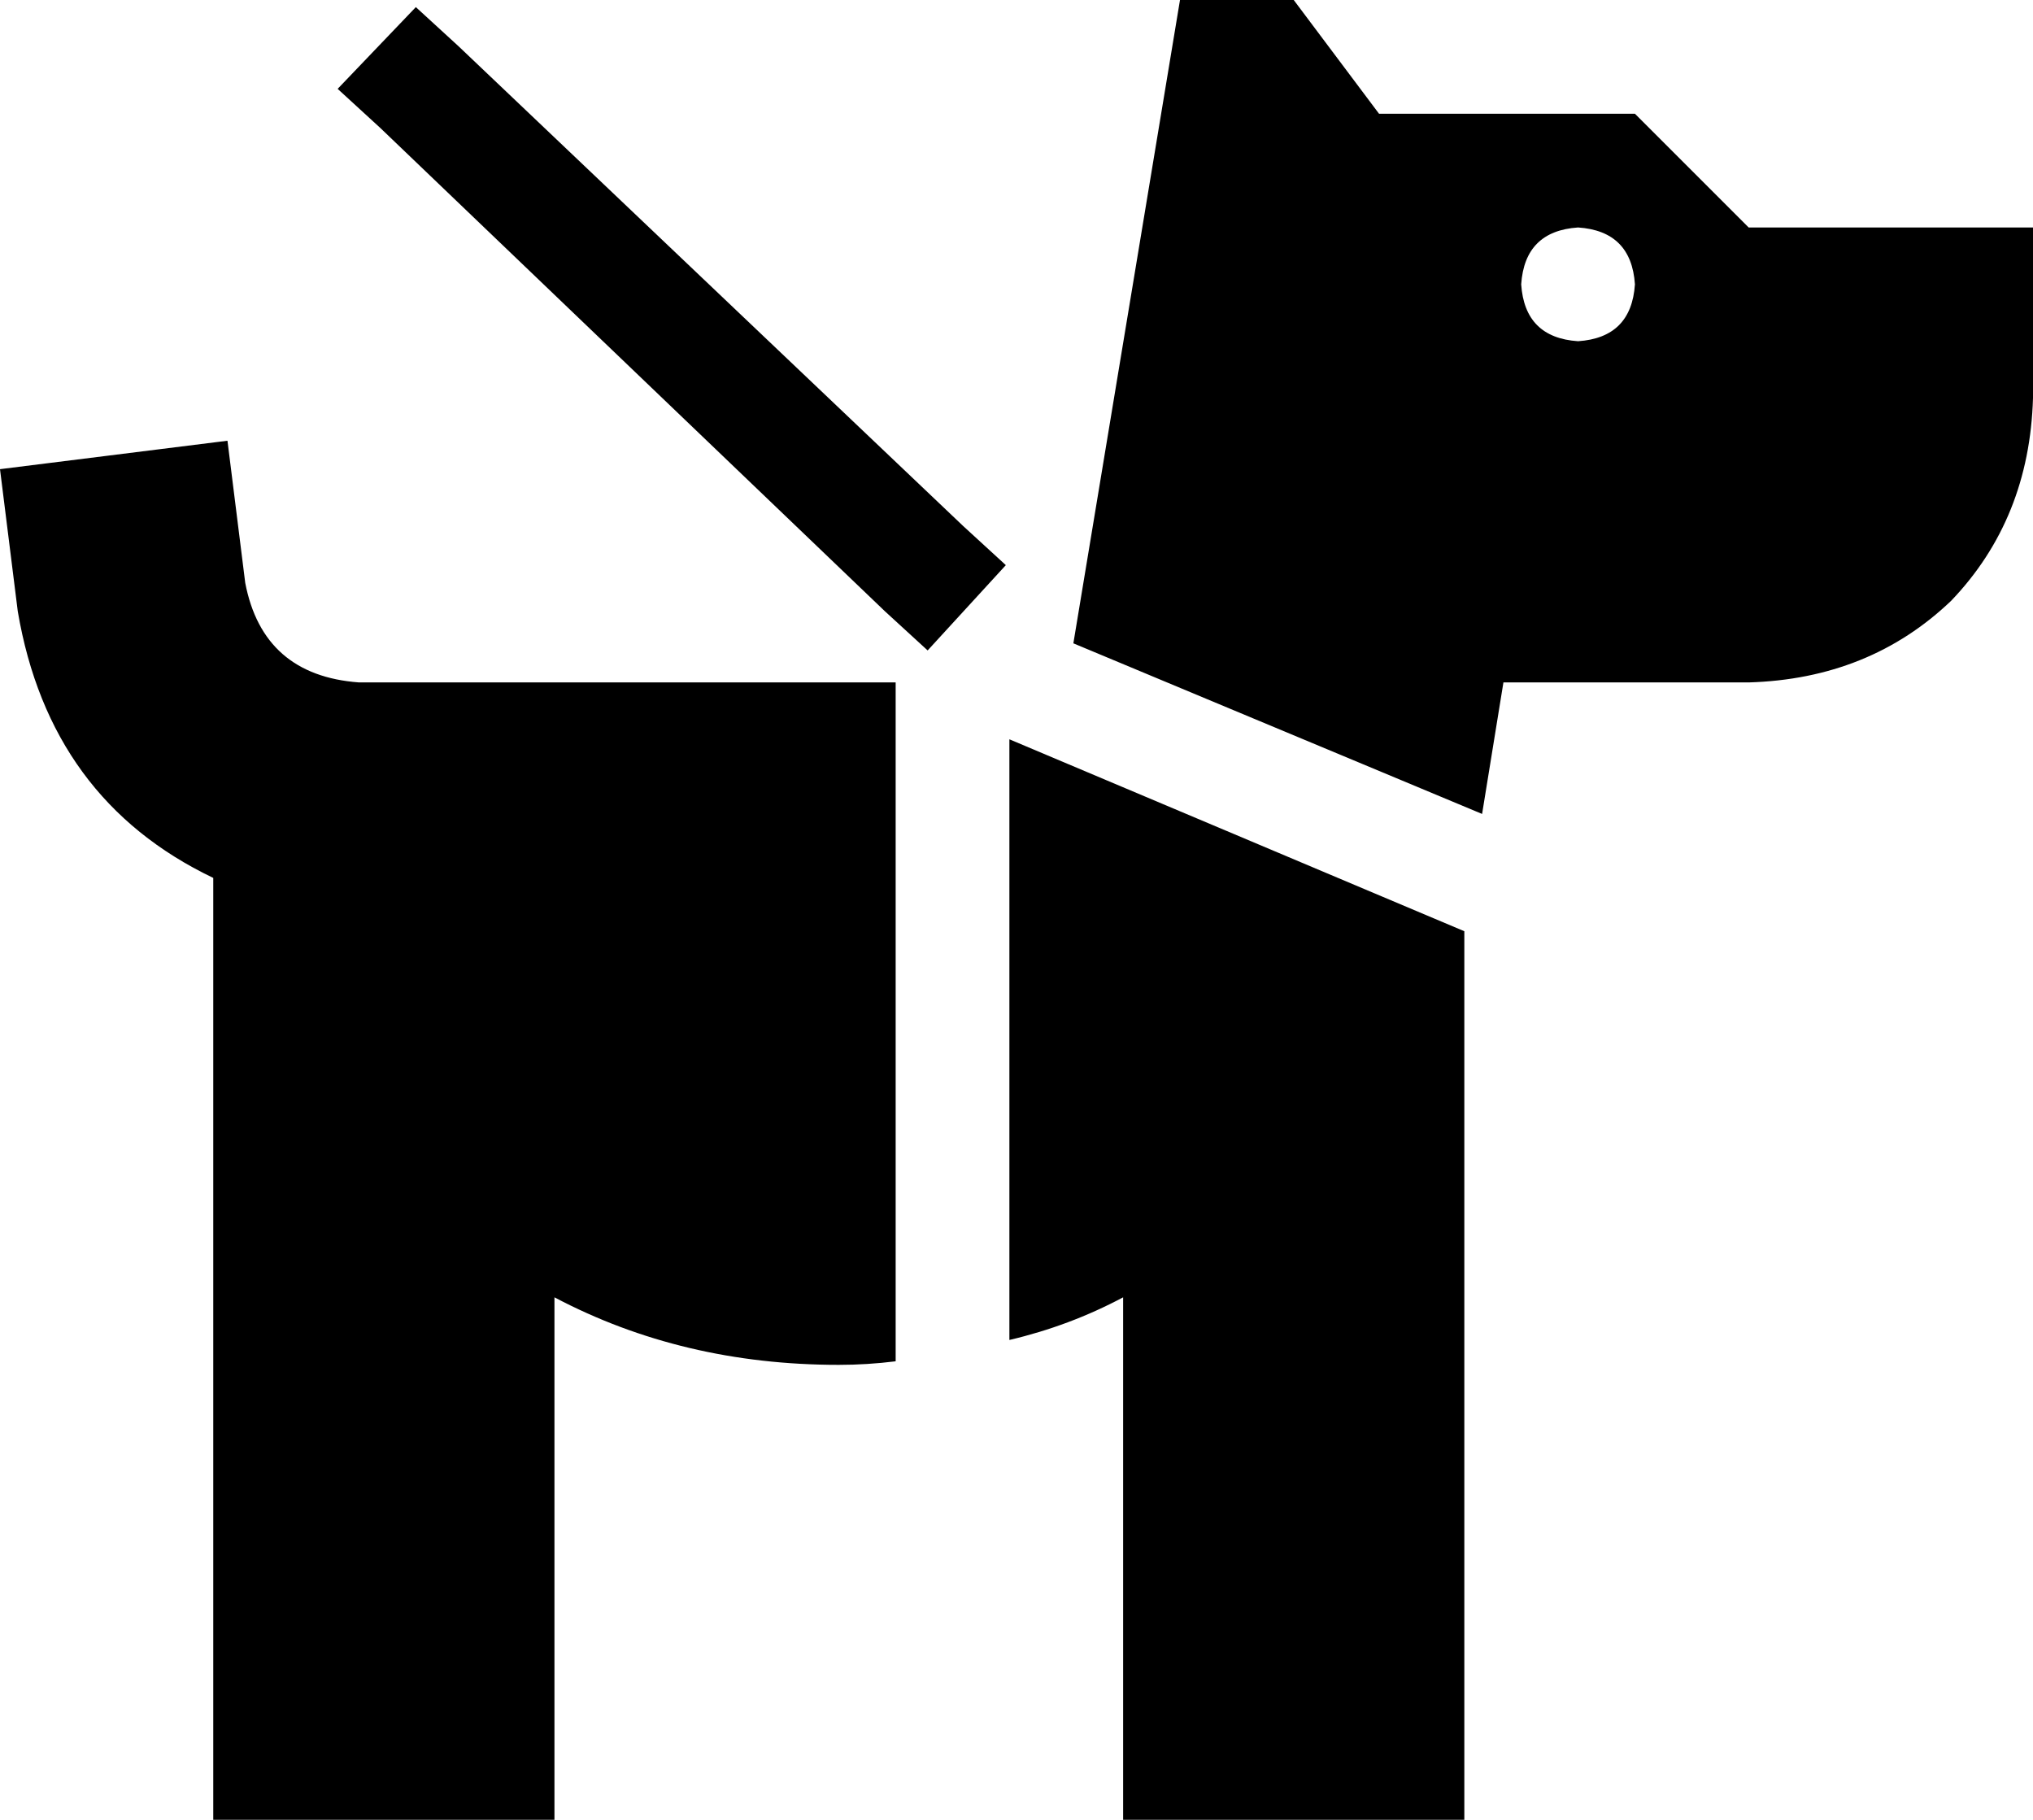 <svg xmlns="http://www.w3.org/2000/svg" viewBox="0 0 572 512">
  <path d="M 172 192 L 252 192 L 172 192 L 252 192 L 252 383 L 252 383 Q 244 384 236 384 Q 192 384 156 365 L 156 512 L 156 512 L 60 512 L 60 512 L 60 247 L 60 247 Q 14 225 5 172 L 4 164 L 4 164 L 0 132 L 0 132 L 64 124 L 64 124 L 68 156 L 68 156 L 69 164 L 69 164 Q 74 190 101 192 L 140 192 L 172 192 Z M 316 365 Q 301 373 284 377 L 284 208 L 284 208 L 412 262 L 412 262 L 412 512 L 412 512 L 316 512 L 316 512 L 316 365 L 316 365 Z M 423 192 L 417 229 L 423 192 L 417 229 L 302 181 L 302 181 L 332 0 L 332 0 L 364 0 L 364 0 L 388 32 L 388 32 L 460 32 L 460 32 L 492 64 L 492 64 L 572 64 L 572 64 L 572 112 L 572 112 Q 571 146 549 169 Q 526 191 492 192 L 460 192 L 423 192 Z M 444 96 Q 459 95 460 80 Q 459 65 444 64 Q 429 65 428 80 Q 429 95 444 96 L 444 96 Z M 129 13 L 271 148 L 129 13 L 271 148 L 283 159 L 283 159 L 261 183 L 261 183 L 249 172 L 249 172 L 107 36 L 107 36 L 95 25 L 95 25 L 117 2 L 117 2 L 129 13 L 129 13 Z" />
</svg>